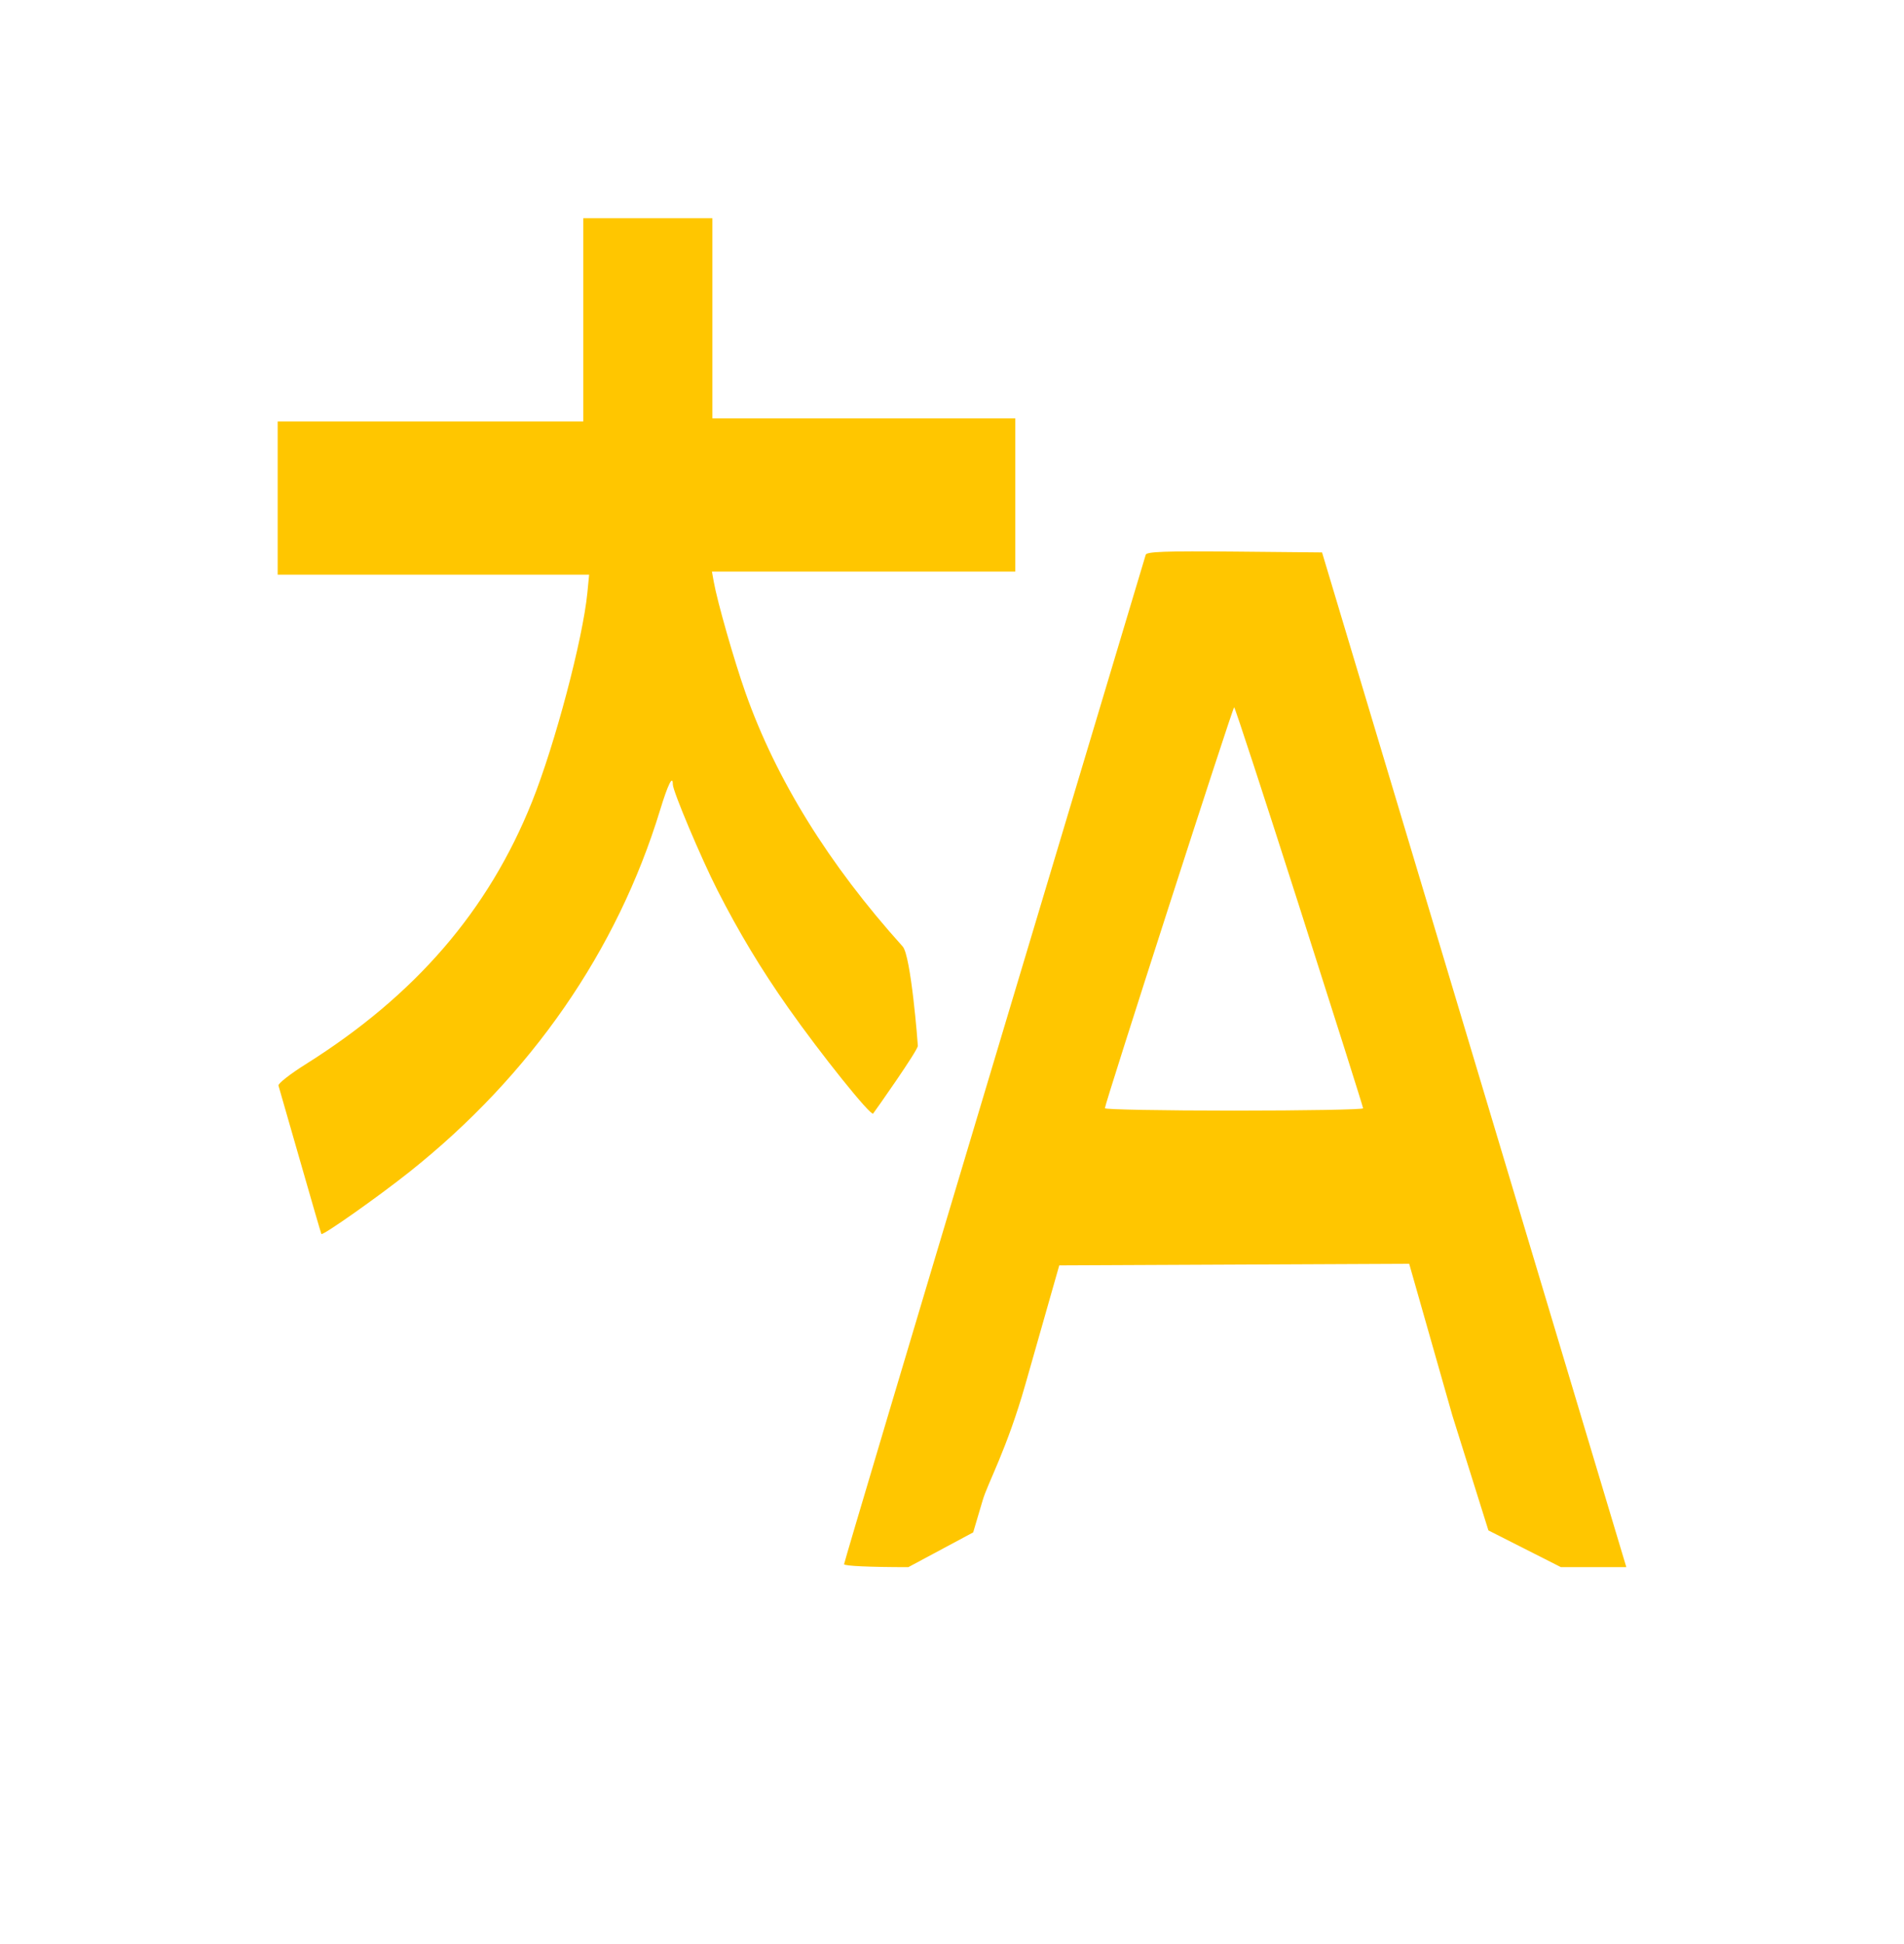 <svg width="48" height="49" viewBox="0 0 48 49" fill="none" xmlns="http://www.w3.org/2000/svg">
<path fill-rule="evenodd" clip-rule="evenodd" d="M14.704 8.062V10.623H10.852H7V12.554V14.485H10.926H14.852L14.808 14.938C14.693 16.112 13.99 18.766 13.412 20.209C12.315 22.95 10.471 25.087 7.708 26.823C7.314 27.07 7.005 27.313 7.02 27.362C7.036 27.411 7.282 28.267 7.567 29.264C7.852 30.261 8.093 31.088 8.102 31.103C8.133 31.152 9.54 30.16 10.322 29.538C13.386 27.102 15.556 23.969 16.641 20.418C16.838 19.771 16.962 19.521 16.962 19.772C16.962 19.939 17.677 21.634 18.085 22.435C18.629 23.502 19.185 24.425 19.87 25.399C20.692 26.568 21.954 28.14 22.012 28.067C22.07 27.992 23.139 26.477 23.139 26.36C23.139 26.317 22.967 24.091 22.757 23.857C20.891 21.785 19.565 19.644 18.793 17.458C18.506 16.645 18.083 15.164 17.994 14.663L17.948 14.406H21.772H25.596V12.475V10.544H21.778H17.959V8.022V5.5H16.331H14.704V8.062ZM28.884 13.982C28.868 14.036 27.15 19.767 25.067 26.716C22.984 33.665 21.279 39.385 21.279 39.426C21.279 39.47 21.928 39.5 22.899 39.5L24.534 38.624L24.773 37.816C24.904 37.371 25.382 36.536 25.851 34.889L26.704 31.894L31.115 31.874L35.526 31.854L36.614 35.677L37.523 38.574L39.351 39.5H41L40.722 38.574C40.57 38.065 38.843 32.31 36.887 25.786L33.329 13.924L31.121 13.903C29.39 13.887 28.907 13.904 28.884 13.982ZM32.756 22.851C33.64 25.615 34.364 27.903 34.364 27.935C34.364 27.967 32.899 27.993 31.109 27.993C29.319 27.993 27.854 27.966 27.854 27.933C27.853 27.823 31.076 17.828 31.113 17.827C31.133 17.826 31.872 20.087 32.756 22.851Z" fill="#FFC600"/>
</svg>
